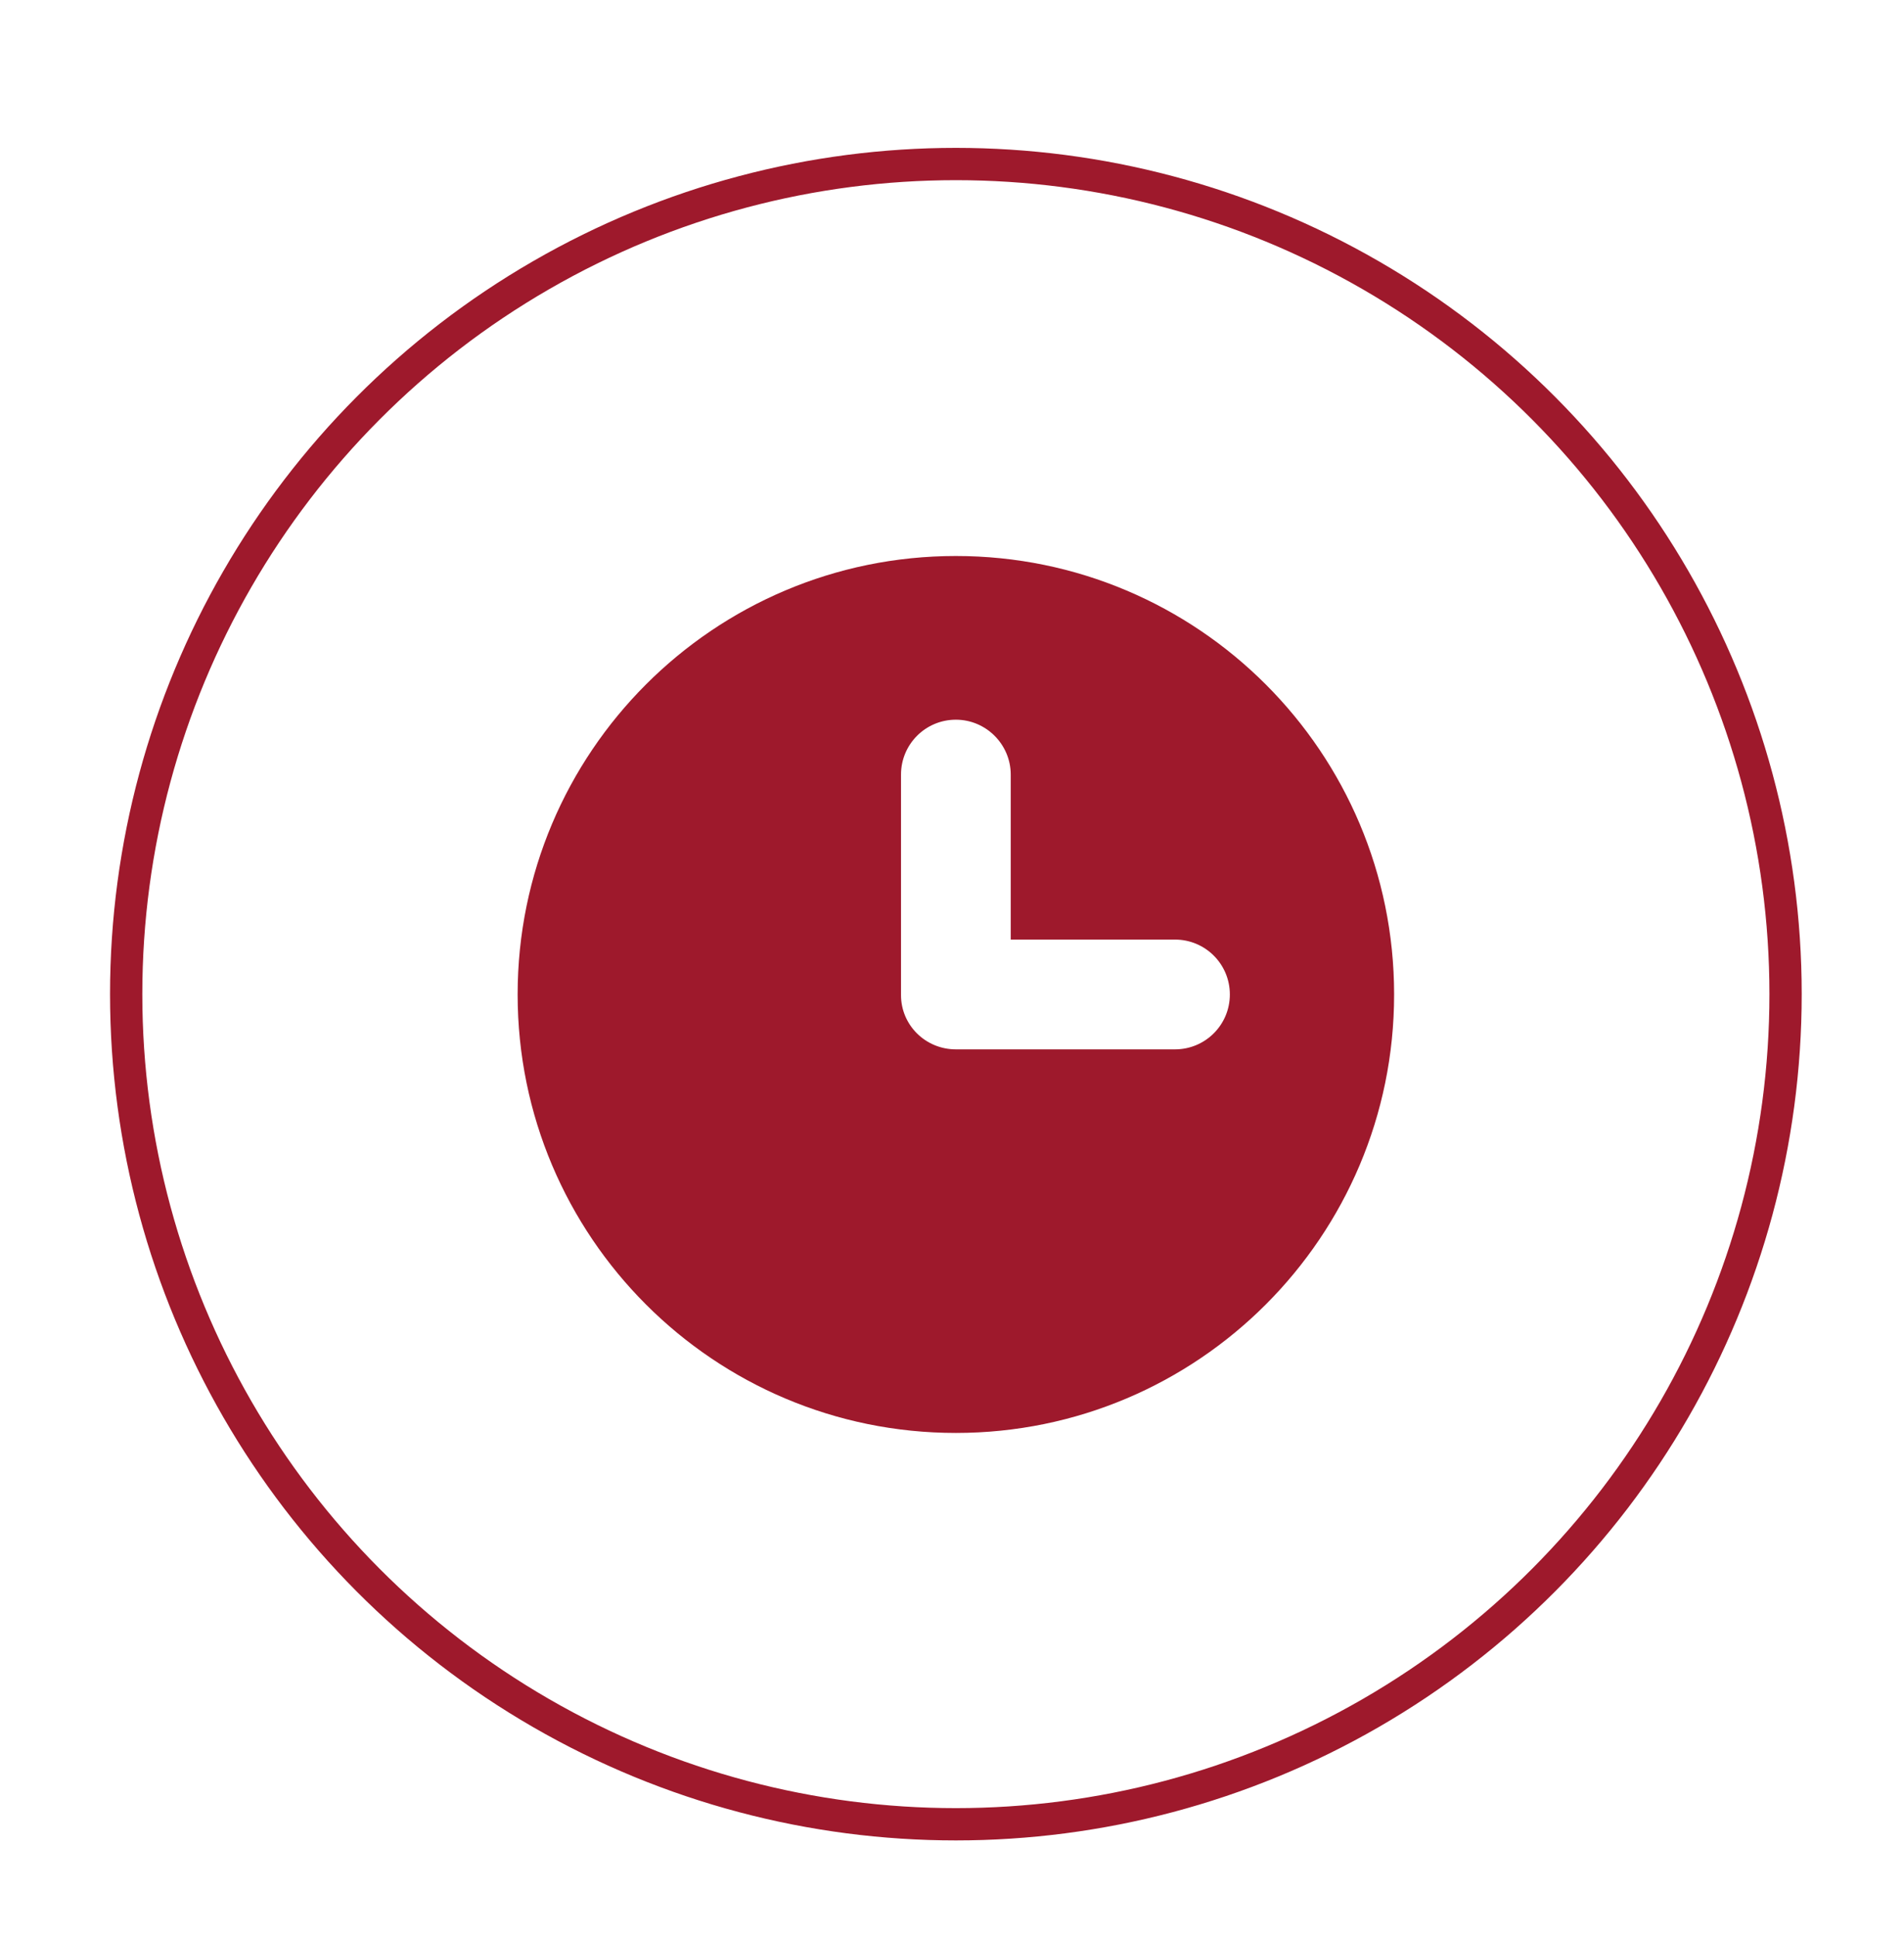 <?xml version="1.0" encoding="UTF-8"?>
<svg id="Capa_1" data-name="Capa 1" xmlns="http://www.w3.org/2000/svg" viewBox="0 0 59 60">
  <defs>
    <style>
      .cls-1 {
        fill: #9e192c;
        fill-rule: evenodd;
      }

      .cls-2 {
        fill: none;
        stroke: #9e192c;
        stroke-miterlimit: 10;
      }
    </style>
  </defs>
  <path class="cls-1" d="m29.62,44.38c-7.5,0-13.58-6.08-13.58-13.58s6.08-13.58,13.58-13.58,13.58,6.08,13.58,13.58-6.08,13.58-13.58,13.58Zm6.79-15.28h-5.09v-5.11c0-.93-.76-1.7-1.7-1.7s-1.7.76-1.7,1.7v6.83c0,.93.76,1.68,1.7,1.68h6.79c.94,0,1.7-.76,1.7-1.7s-.76-1.7-1.7-1.7Z"/>
  <circle class="cls-2" cx="29.62" cy="30.79" r="25.71"/>
</svg>